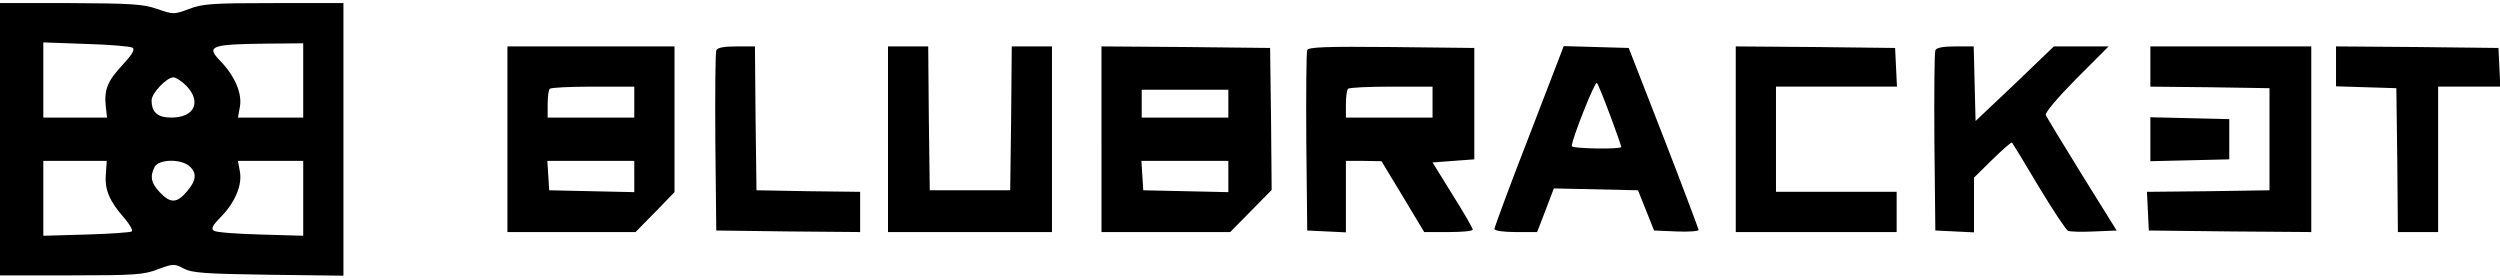 <?xml version="1.0" standalone="no"?>
<!DOCTYPE svg PUBLIC "-//W3C//DTD SVG 20010904//EN"
 "http://www.w3.org/TR/2001/REC-SVG-20010904/DTD/svg10.dtd">
<svg version="1.0" xmlns="http://www.w3.org/2000/svg"
 width="808pt" height="90pt" viewBox="0 0 808 90"
 preserveAspectRatio="xMidYMid meet">

<g transform="translate(0,90) scale(0.1,-0.1)"
fill="#000000" stroke="none">
<path d="M0 450 l0 -440 230 0 c204 0 236 2 281 20 49 18 53 18 83 2 26 -14
68 -17 274 -20 l242 -3 0 440 0 441 -225 0 c-196 0 -231 -2 -274 -19 -48 -18
-51 -18 -103 0 -45 16 -86 18 -280 19 l-228 0 0 -440z m428 296 c9 -6 0 -21
-32 -56 -49 -52 -60 -81 -54 -135 l4 -35 -103 0 -103 0 0 121 0 122 138 -5
c76 -2 143 -8 150 -12z m552 -106 l0 -120 -105 0 -106 0 6 33 c9 44 -16 101
-62 149 -48 49 -34 55 150 57 l117 1 0 -120z m-377 -18 c49 -52 25 -102 -49
-102 -45 0 -64 17 -64 56 0 23 49 74 70 74 9 0 28 -13 43 -28z m-261 -286 c-4
-49 12 -87 60 -141 17 -20 28 -39 24 -43 -4 -3 -70 -8 -147 -10 l-139 -4 0
121 0 121 103 0 102 0 -3 -44z m270 27 c25 -22 23 -46 -8 -82 -32 -38 -53 -39
-87 -3 -29 30 -33 52 -17 83 14 25 85 26 112 2z m368 -104 l0 -121 -137 4
c-76 2 -144 7 -151 12 -11 6 -6 17 22 45 46 47 70 104 61 148 l-6 33 106 0
105 0 0 -121z"/>
<path d="M1640 450 l0 -300 207 0 207 0 63 64 63 65 0 235 0 236 -270 0 -270
0 0 -300z m410 120 l0 -50 -140 0 -140 0 0 43 c0 24 3 47 7 50 3 4 66 7 140 7
l133 0 0 -50z m0 -240 l0 -51 -137 3 -138 3 -3 48 -3 47 140 0 141 0 0 -50z"/>
<path d="M2315 737 c-3 -7 -4 -140 -3 -297 l3 -285 233 -3 232 -2 0 65 0 65
-167 2 -168 3 -3 233 -2 232 -60 0 c-40 0 -62 -4 -65 -13z"/>
<path d="M2870 450 l0 -300 265 0 265 0 0 300 0 300 -65 0 -65 0 -2 -232 -3
-233 -130 0 -130 0 -3 233 -2 232 -65 0 -65 0 0 -300z"/>
<path d="M3560 450 l0 -300 208 0 208 0 67 68 67 68 -2 229 -3 230 -272 3
-273 2 0 -300z m410 115 l0 -45 -140 0 -140 0 0 45 0 45 140 0 140 0 0 -45z
m0 -235 l0 -51 -137 3 -138 3 -3 48 -3 47 140 0 141 0 0 -50z"/>
<path d="M4225 738 c-3 -8 -4 -141 -3 -298 l3 -285 63 -3 62 -3 0 116 0 115
58 0 57 -1 69 -114 69 -115 78 0 c44 0 79 3 79 8 0 4 -29 55 -65 112 l-65 105
67 5 68 5 0 180 0 180 -268 3 c-210 2 -269 0 -272 -10z m405 -168 l0 -50 -140
0 -140 0 0 43 c0 24 3 47 7 50 3 4 66 7 140 7 l133 0 0 -50z"/>
<path d="M4942 460 c-62 -159 -112 -295 -112 -300 0 -6 30 -10 69 -10 l69 0
27 70 27 71 136 -3 136 -3 26 -65 26 -65 72 -3 c40 -2 72 1 72 5 -1 4 -51 139
-113 298 l-113 290 -105 3 -105 3 -112 -291z m262 67 c20 -53 36 -100 36 -102
0 -8 -160 -6 -160 3 -1 19 75 211 81 204 4 -4 23 -51 43 -105z"/>
<path d="M5610 450 l0 -300 260 0 260 0 0 65 0 65 -195 0 -195 0 0 170 0 170
195 0 196 0 -3 63 -3 62 -257 3 -258 2 0 -300z"/>
<path d="M6255 737 c-3 -7 -4 -140 -3 -297 l3 -285 63 -3 62 -3 0 88 0 89 60
59 c33 32 61 57 63 54 2 -2 41 -66 86 -142 46 -76 89 -141 95 -143 7 -3 45 -4
85 -2 l72 3 -112 180 c-61 99 -114 186 -117 193 -3 8 38 56 99 118 l104 104
-89 0 -88 0 -126 -121 -127 -120 -3 120 -3 121 -60 0 c-39 0 -61 -4 -64 -13z"/>
<path d="M6950 685 l0 -65 193 -2 192 -3 0 -165 0 -165 -198 -3 -198 -2 3 -63
3 -62 263 -3 262 -2 0 300 0 300 -260 0 -260 0 0 -65z"/>
<path d="M7550 686 l0 -65 98 -3 97 -3 3 -232 2 -233 65 0 65 0 0 235 0 235
100 0 101 0 -3 63 -3 62 -262 3 -263 2 0 -64z"/>
<path d="M6950 450 l0 -71 128 3 127 3 0 65 0 65 -127 3 -128 3 0 -71z"/>
</g>
</svg>

